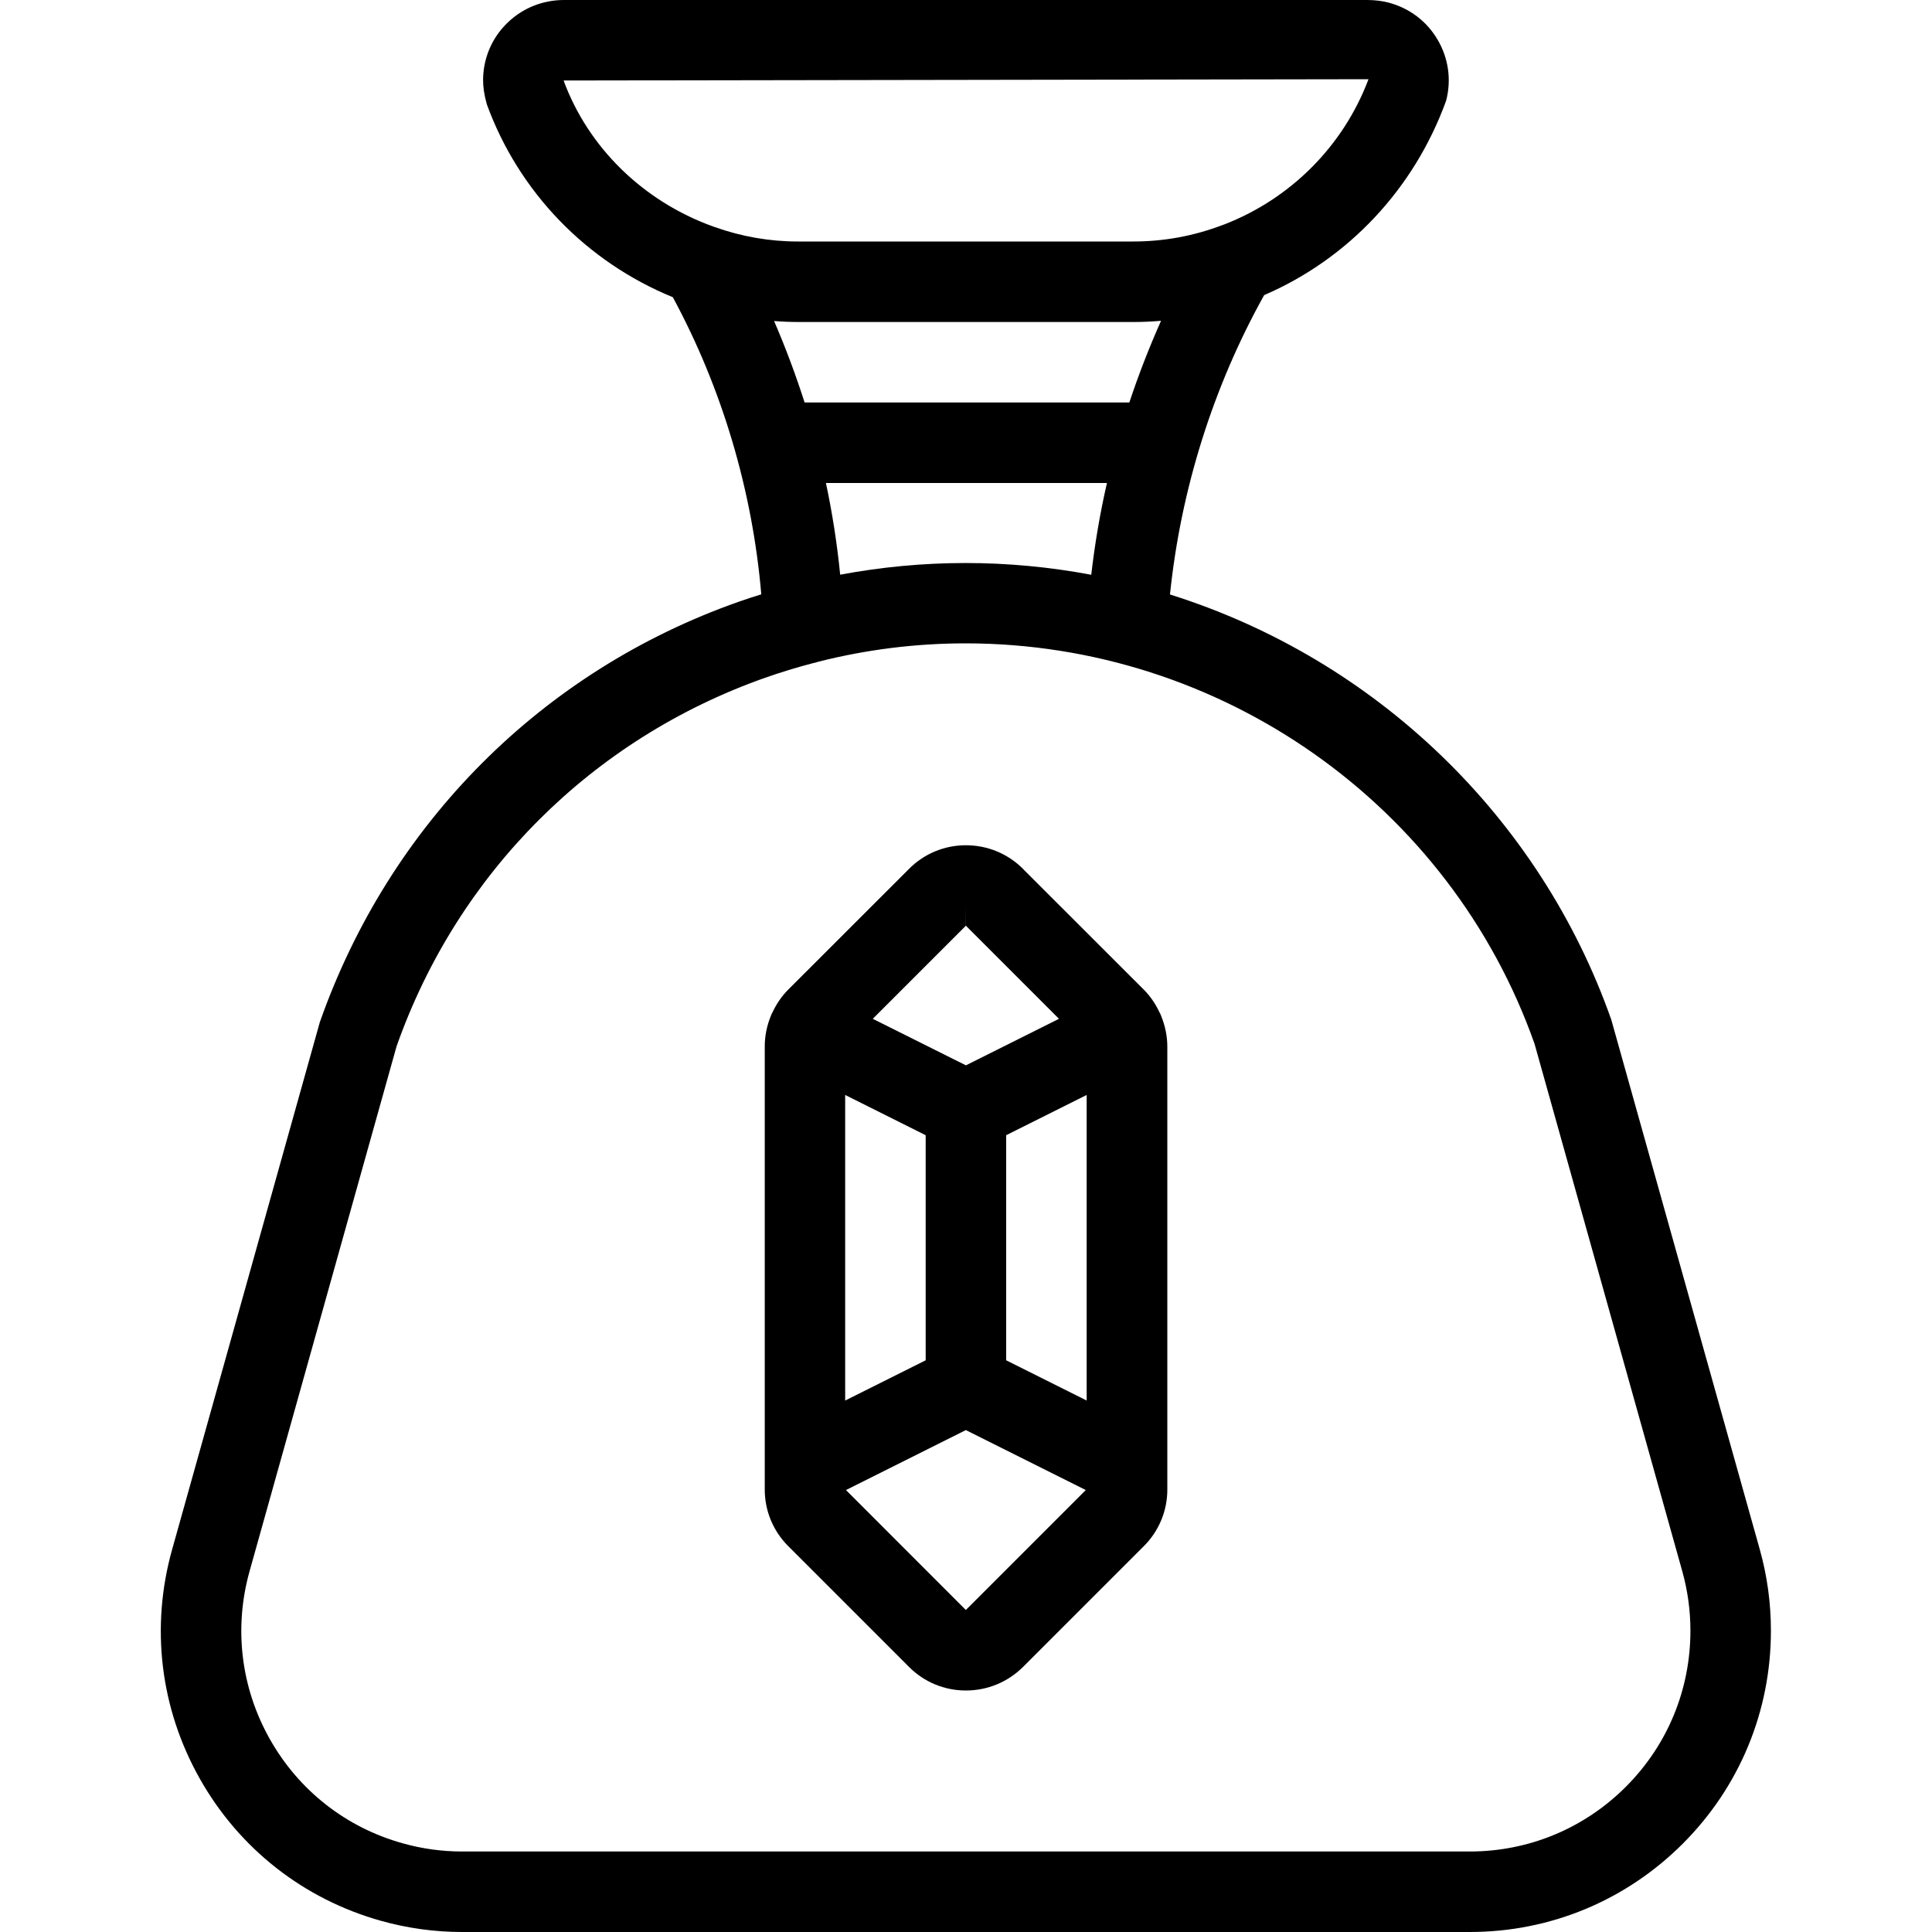 <?xml version="1.0" encoding="utf-8"?>
<!-- Generator: Adobe Illustrator 22.1.0, SVG Export Plug-In . SVG Version: 6.00 Build 0)  -->
<svg version="1.1" id="Light" xmlns="http://www.w3.org/2000/svg" xmlns:xlink="http://www.w3.org/1999/xlink" x="0px" y="0px"
	 viewBox="0 0 24 24" style="enable-background:new 0 0 24 24;" xml:space="preserve">
<g>
	<title>video-game-bottle</title>
	<path d="M5.741,24c-0.342,0-0.681-0.047-1.009-0.139c-0.962-0.27-1.762-0.898-2.252-1.769c-0.49-0.871-0.612-1.881-0.342-2.843
		l1.835-6.551c0.867-2.465,2.761-4.363,5.201-5.222c0.094-0.033,0.188-0.064,0.283-0.093C9.347,6.094,8.97,4.824,8.358,3.692
		c-1.075-0.44-1.914-1.308-2.31-2.395C6.013,1.172,6.001,1.083,6.001,0.988c0.003-0.268,0.11-0.518,0.302-0.704
		C6.491,0.101,6.741,0,7.006,0h9.984c0.097,0.001,0.18,0.012,0.258,0.032c0.259,0.068,0.476,0.231,0.611,0.462
		c0.135,0.23,0.173,0.5,0.105,0.758c-0.398,1.097-1.217,1.964-2.26,2.414c-0.634,1.137-1.036,2.417-1.17,3.719
		c2.553,0.802,4.594,2.763,5.482,5.282l1.845,6.582c0.092,0.328,0.138,0.667,0.138,1.008c0,0.999-0.388,1.939-1.095,2.646
		C20.197,23.61,19.257,24,18.258,24H5.741z M10.17,8.219c-0.031,0.011-0.057,0.016-0.075,0.02c-0.199,0.052-0.398,0.113-0.589,0.18
		c-2.152,0.759-3.822,2.428-4.58,4.58L3.1,19.519c-0.197,0.705-0.108,1.445,0.251,2.083s0.945,1.099,1.651,1.296
		C5.242,22.966,5.491,23,5.741,23h12.517c0.732,0,1.421-0.286,1.939-0.804c0.518-0.518,0.802-1.207,0.802-1.939
		c0-0.25-0.034-0.498-0.101-0.738l-1.835-6.551c-1.048-2.97-3.891-4.976-7.07-4.976C11.381,7.992,10.768,8.068,10.17,8.219z
		 M11.994,6.994c0.523,0,1.047,0.049,1.562,0.146C13.6,6.757,13.665,6.375,13.751,6h-3.491c0.08,0.376,0.139,0.757,0.177,1.139
		C10.95,7.043,11.473,6.994,11.994,6.994z M14.029,5c0.116-0.349,0.248-0.688,0.394-1.015C14.309,3.995,14.197,4,14.086,4H9.924
		C9.821,4,9.718,3.996,9.616,3.988C9.757,4.314,9.884,4.653,9.995,5H14.029z M8.874,2.819C9.21,2.939,9.56,3,9.911,3h4.163
		c0.387,0,0.759-0.069,1.117-0.206c0.003-0.001,0.015-0.005,0.015-0.005c0.831-0.322,1.483-0.979,1.794-1.805L7.001,1
		c0.305,0.829,0.984,1.498,1.856,1.813l0,0C8.864,2.815,8.87,2.817,8.874,2.819z"/>
	<path d="M11.998,21c-0.266,0-0.517-0.104-0.705-0.292l-1.501-1.501c-0.189-0.189-0.293-0.441-0.292-0.708V13
		c0-0.13,0.026-0.259,0.077-0.383c0.004-0.01,0.008-0.021,0.013-0.03c0.003-0.005,0.005-0.01,0.008-0.015
		c0.05-0.106,0.115-0.2,0.194-0.279l1.501-1.5c0.188-0.189,0.439-0.293,0.706-0.293c0.268,0,0.519,0.104,0.708,0.292
		c0.005,0.005,0.014,0.014,0.018,0.019l1.483,1.482c0.079,0.079,0.144,0.173,0.194,0.279c0.005,0.009,0.01,0.018,0.014,0.027
		c0.003,0.007,0.006,0.013,0.008,0.021c0.051,0.124,0.077,0.253,0.077,0.383V18.5c0.001,0.266-0.103,0.518-0.292,0.707l-1.5,1.5
		C12.518,20.896,12.267,21,11.998,21L11.998,21z M11.998,20l1.49-1.49l-1.49-0.745l-1.489,0.745L11.998,20z M10.499,17.398l1-0.5
		v-2.796l-1-0.5V17.398z M13.499,17.398v-3.796l-1,0.5v2.796L13.499,17.398z M11.999,13.234l1.156-0.578L11.999,11.5l0-0.25
		l-0.001,0.25l-1.156,1.156L11.999,13.234z"/>
</g>
</svg>
